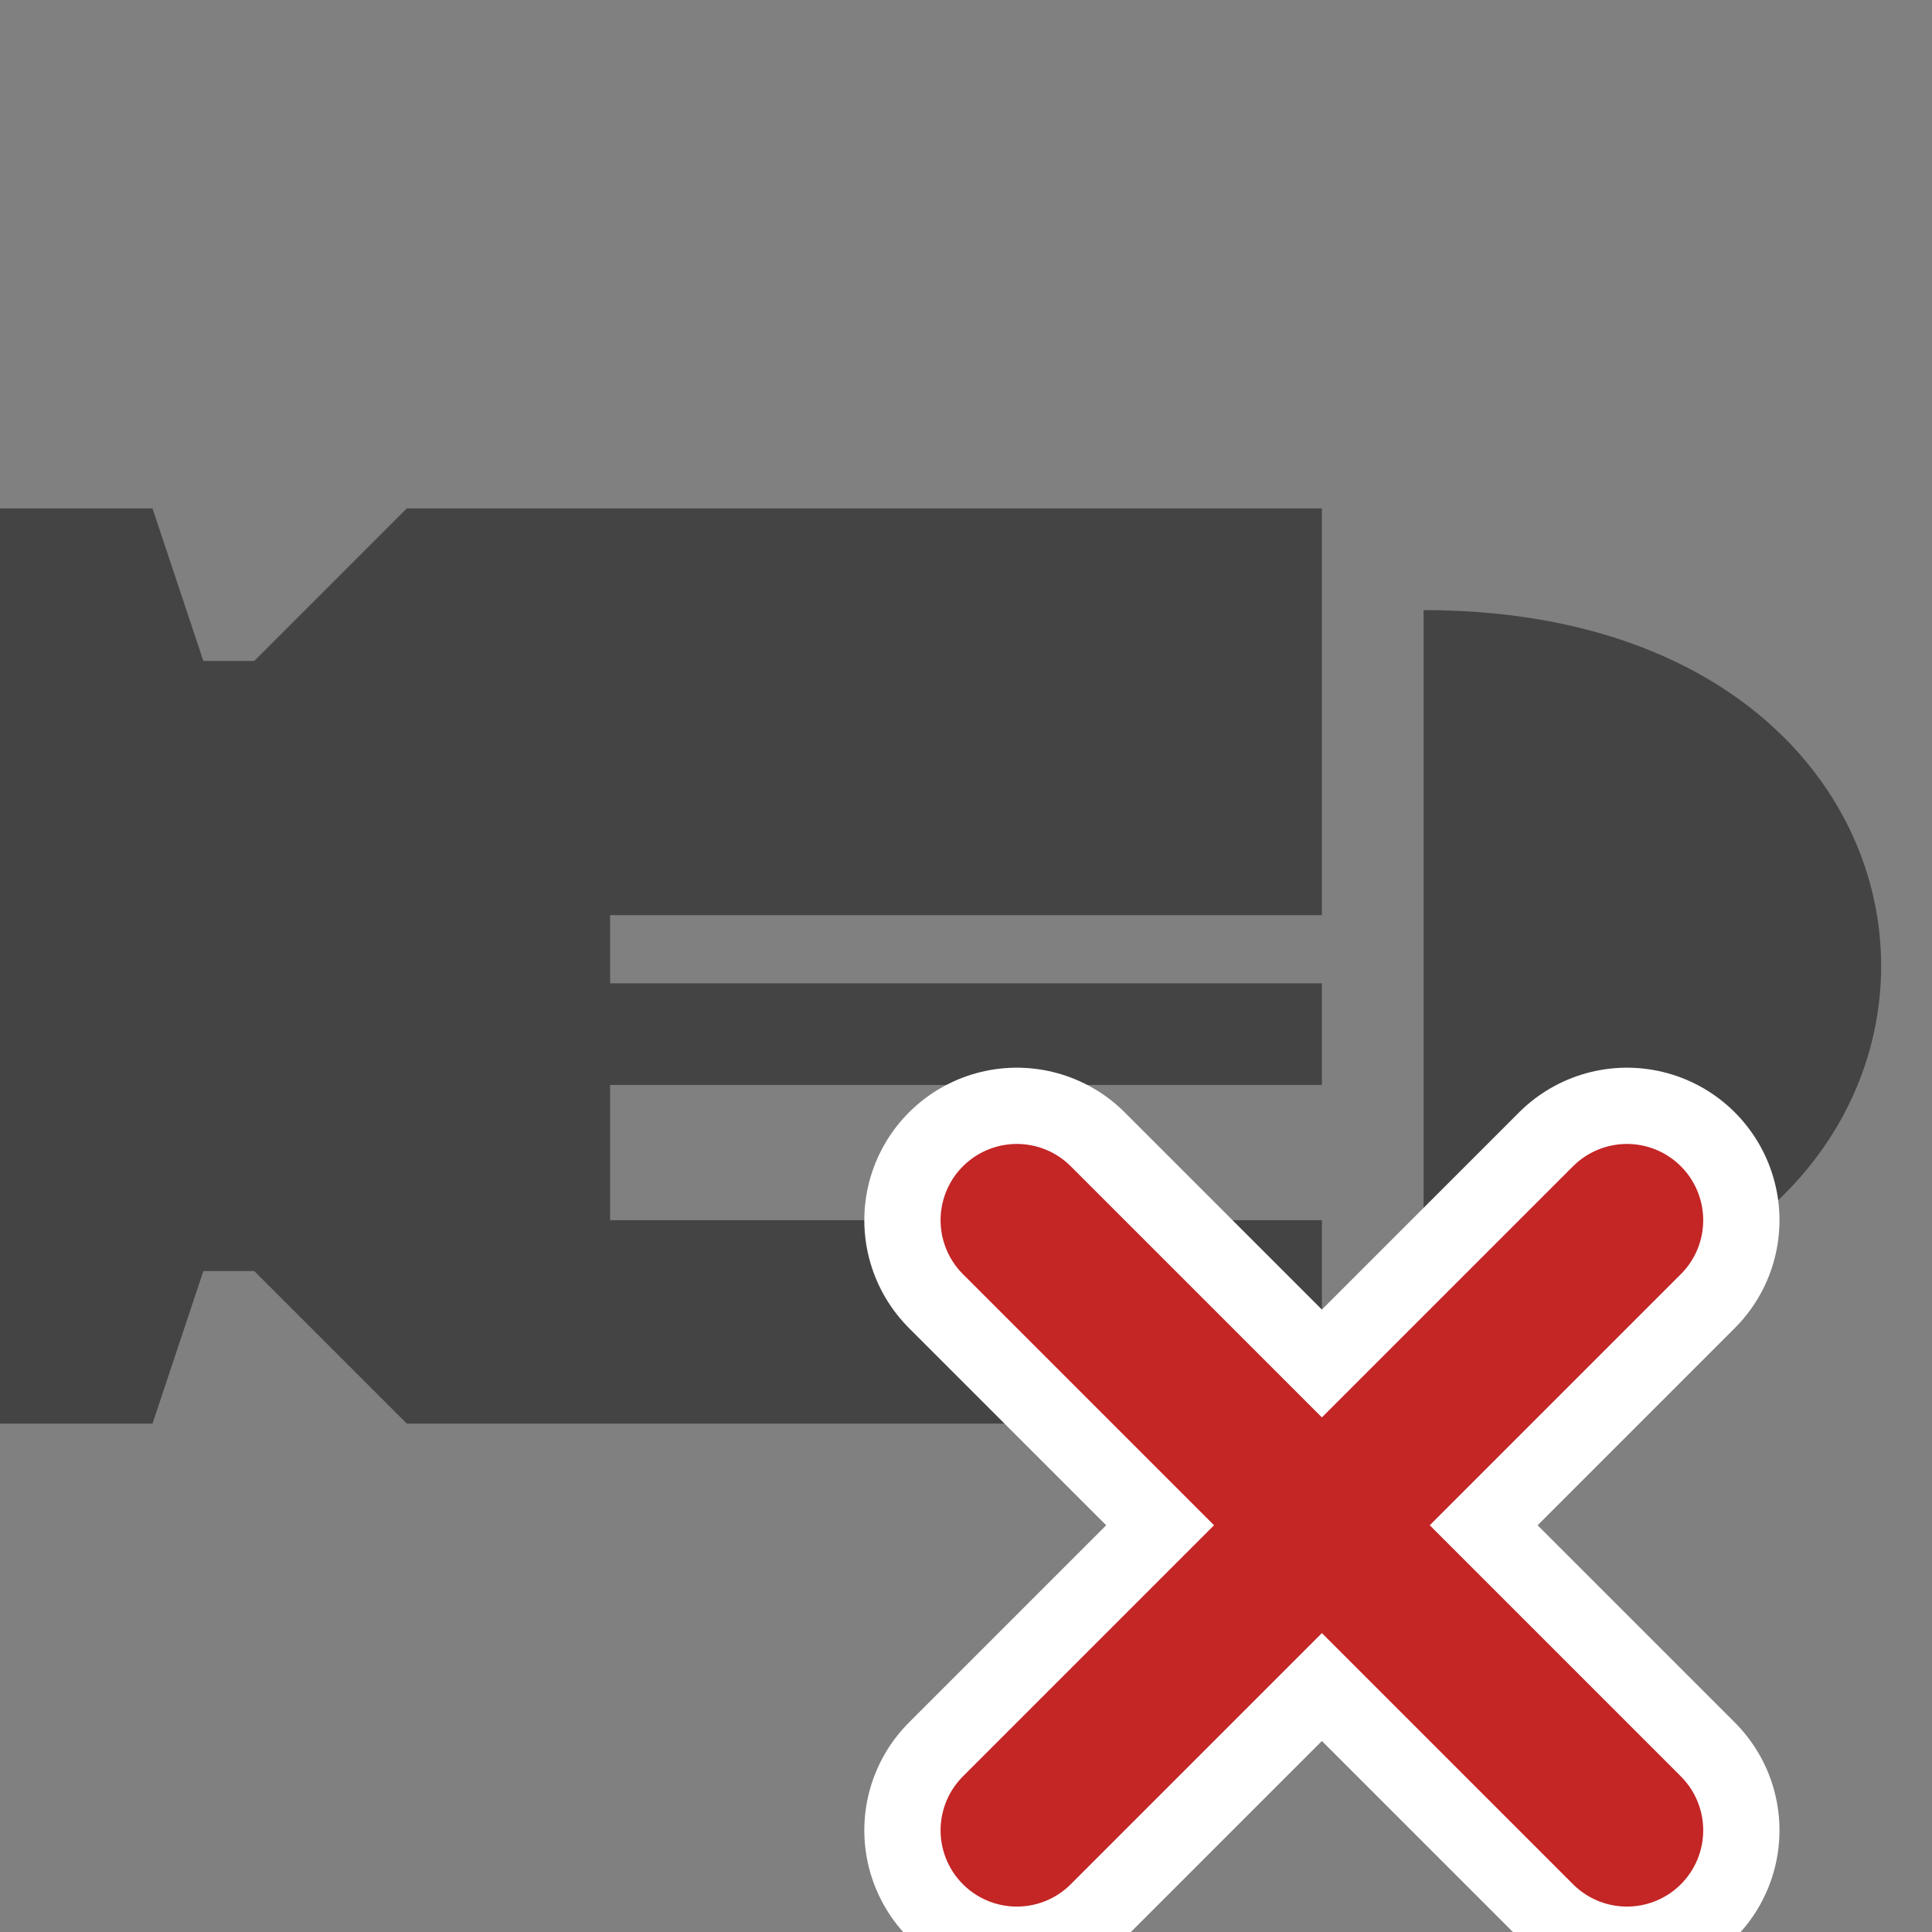 <?xml version="1.0" encoding="utf-8"?>
<!DOCTYPE svg PUBLIC "-//W3C//DTD SVG 1.1//EN" "http://www.w3.org/Graphics/SVG/1.1/DTD/svg11.dtd">
<svg version="1.1" xmlns="http://www.w3.org/2000/svg" xmlns:xlink="http://www.w3.org/1999/xlink" width="19" height="19" viewBox="0 0 19 19">
<rect x="0" y="0" width="19" height="19" fill="#808080" stroke="none"/>
<!-- <rect x="0" y="0" width="19" height="19" fill="rgb(233,233,233)" /> -->
<path fill="#444" d="M0 5h1.5l0.5 1.5h0.5l1.5-1.5h9v4h-7v0.67h7v1h-7v1.33h7v2h-9l-1.5-1.5h-0.5l-0.5 1.5h-1.5z" />
<path fill="#444" d="M14 6c6 0 6 7 0 7z" />
<path stroke-linecap="round" stroke-width="3" fill="none" d="M10 12l6 6M10 18l6-6" stroke="#fff" />
<path stroke-linecap="round" stroke-width="1.5" fill="none" d="M10 12l6 6M10 18l6-6" stroke="#c42525" />
</svg>